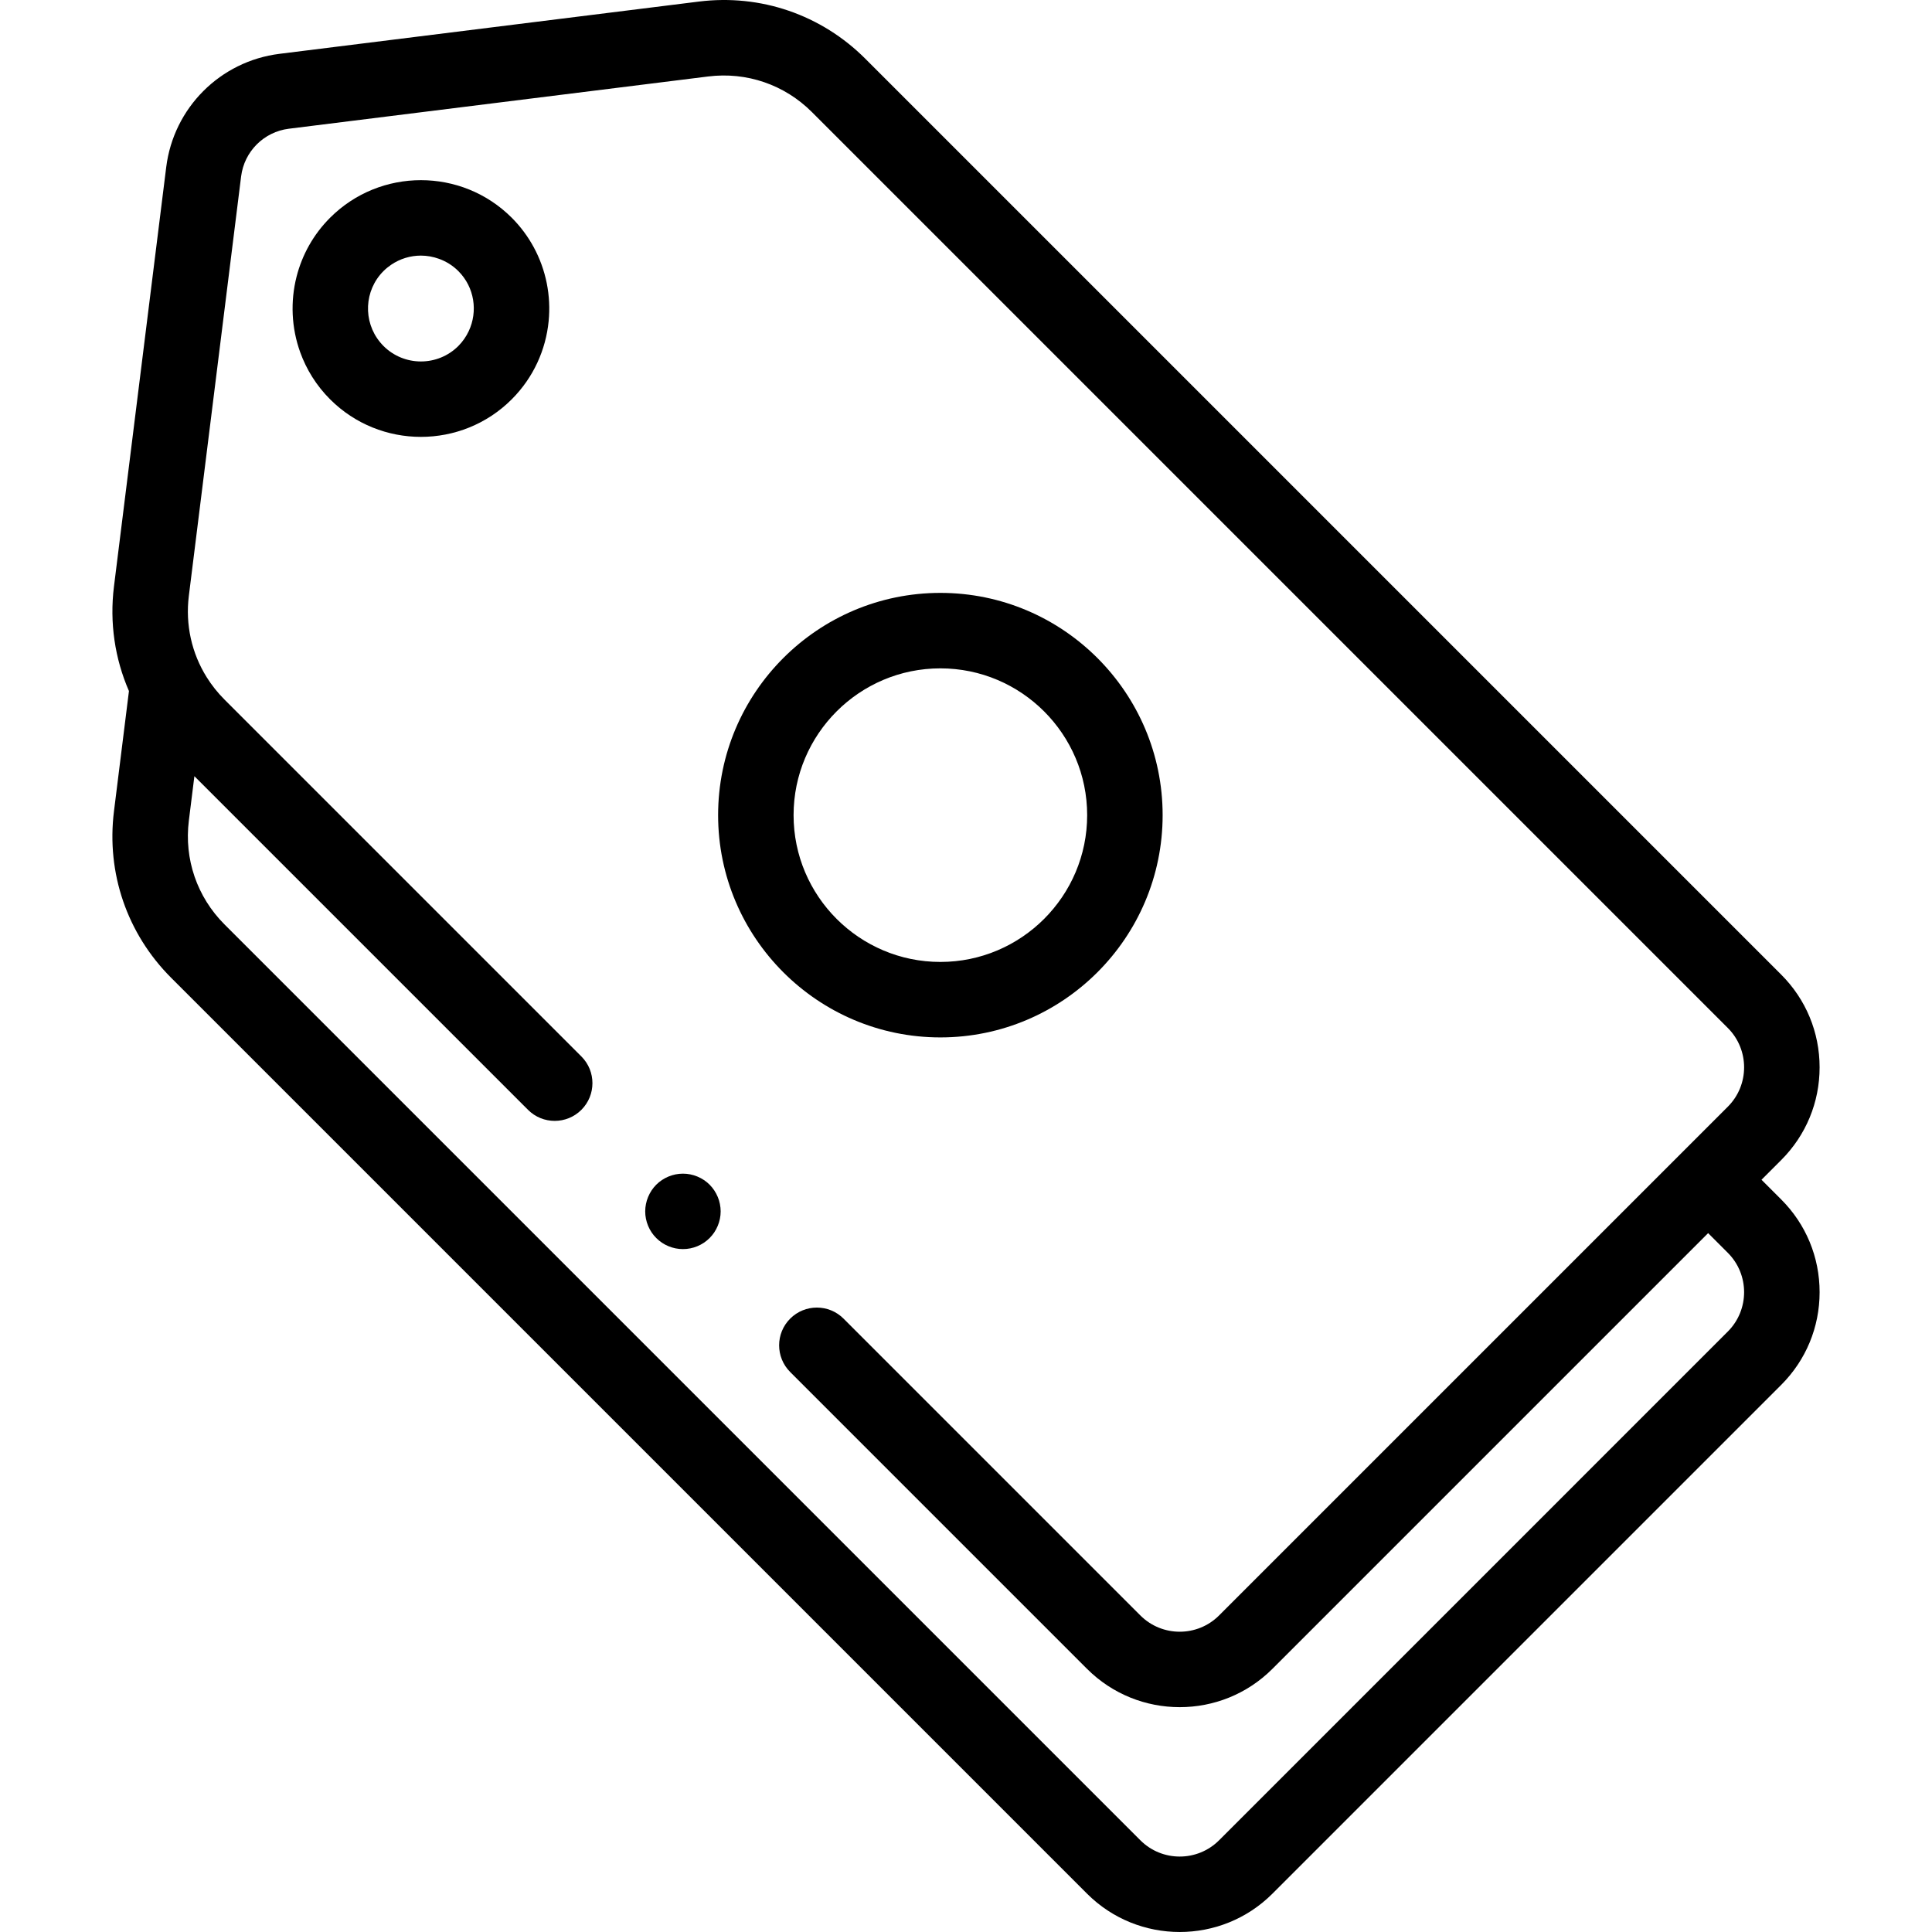 <?xml version="1.0" encoding="iso-8859-1"?>
<!-- Generator: Adobe Illustrator 19.0.0, SVG Export Plug-In . SVG Version: 6.00 Build 0)  -->
<svg version="1.1" id="Capa_1" xmlns="http://www.w3.org/2000/svg" xmlns:xlink="http://www.w3.org/1999/xlink" x="0px" y="0px"
	 viewBox="0 0 512.001 512.001" style="enable-background:new 0 0 512.001 512.001;" xml:space="preserve">
<g>
	<g>
		<g>
			<path d="M466.817,312.648l5.221-5.221c6.563-6.563,10.177-15.29,10.177-24.571c0-9.281-3.614-18.008-10.177-24.571
				L229.321,15.566C217.654,3.899,201.57-1.626,185.195,0.418L74.076,14.265c-15.72,1.959-28.067,14.307-30.026,30.026
				l-13.847,111.12c-1.199,9.624,0.233,19.139,3.97,27.724l-3.97,31.859c-2.041,16.375,3.481,32.457,15.148,44.126l242.718,242.719
				c6.774,6.774,15.672,10.161,24.571,10.161c8.899,0,17.797-3.387,24.571-10.161l134.827-134.828
				c6.563-6.563,10.177-15.289,10.177-24.571s-3.614-18.008-10.177-24.571L466.817,312.648z M209.406,363.594l78.662,78.662
				c6.774,6.774,15.672,10.161,24.571,10.161c8.899,0,17.797-3.387,24.571-10.161l115.464-115.464l5.22,5.22
				c5.75,5.751,5.75,15.107,0,20.858L323.069,487.696c-5.75,5.75-15.107,5.751-20.858,0L59.493,244.978
				c-7.274-7.274-10.717-17.3-9.444-27.508l1.466-11.768l88.416,88.416c3.905,3.904,10.237,3.904,14.143,0
				c3.905-3.905,3.905-10.237,0-14.143l-94.581-94.581c-1.813-1.813-3.387-3.797-4.71-5.912c-3.987-6.371-5.69-13.932-4.735-21.596
				l9.84-78.959l4.008-32.159c0.825-6.625,6.028-11.828,12.653-12.653l111.12-13.848c10.205-1.271,20.234,2.169,27.508,9.444
				l242.718,242.718c5.75,5.75,5.75,15.107,0,20.857l-5.221,5.221l-14.142,14.142L323.069,428.111c-5.75,5.75-15.107,5.751-20.858,0
				L223.55,349.45c-3.906-3.906-10.237-3.905-14.143,0C205.501,353.355,205.501,359.688,209.406,363.594z"/>
			<path d="M135.612,57.698c-13.27-13.269-34.86-13.269-48.13,0c-4.464,4.464-7.419,9.872-8.88,15.586
				c-1.685,6.594-1.371,13.596,0.944,20.037c1.642,4.568,4.283,8.853,7.935,12.506c6.635,6.634,15.35,9.952,24.064,9.952
				c8.715,0,17.43-3.317,24.065-9.952c5.782-5.783,9.043-13.146,9.786-20.712c0.659-6.715-0.673-13.586-3.984-19.658
				C139.895,62.672,137.966,60.052,135.612,57.698z M124.219,87.756c-0.67,1.421-1.576,2.757-2.749,3.93
				c-5.471,5.472-14.373,5.471-19.844,0c-0.322-0.322-0.621-0.658-0.905-1.002c-4.545-5.507-4.245-13.694,0.904-18.843
				c0.636-0.636,1.323-1.191,2.041-1.679c2.37-1.611,5.124-2.424,7.882-2.424c1.618,0,3.232,0.293,4.772,0.847
				c1.88,0.677,3.647,1.752,5.15,3.256C125.768,76.139,126.674,82.549,124.219,87.756z"/>
			<path d="M190.214,317.204c-0.25-0.6-0.56-1.18-0.92-1.73c-0.36-0.54-0.78-1.06-1.24-1.52s-0.97-0.88-1.52-1.24
				c-0.54-0.36-1.12-0.67-1.73-0.92c-0.6-0.25-1.23-0.44-1.87-0.57c-1.28-0.26-2.61-0.26-3.9,0c-0.64,0.13-1.27,0.32-1.87,0.57
				c-0.61,0.25-1.19,0.56-1.73,0.92c-0.55,0.36-1.06,0.78-1.52,1.24c-0.46,0.46-0.88,0.98-1.24,1.52c-0.36,0.55-0.67,1.13-0.92,1.73
				c-0.25,0.6-0.44,1.23-0.57,1.87c-0.13,0.65-0.2,1.3-0.2,1.95c0,2.64,1.07,5.22,2.93,7.07c0.46,0.46,0.97,0.88,1.52,1.25
				c0.54,0.36,1.12,0.67,1.73,0.92c0.6,0.25,1.23,0.44,1.87,0.57s1.3,0.19,1.95,0.19c0.65,0,1.31-0.06,1.95-0.19
				s1.27-0.32,1.87-0.57c0.61-0.25,1.19-0.56,1.73-0.92c0.55-0.37,1.06-0.79,1.52-1.25c1.86-1.85,2.93-4.43,2.93-7.07
				c0-0.65-0.07-1.3-0.2-1.95C190.664,318.434,190.464,317.804,190.214,317.204z"/>
			<path d="M308.111,216.024c0-32.478-26.423-58.902-58.902-58.902c-32.479,0-58.902,26.423-58.902,58.902
				c0,32.478,26.422,58.902,58.902,58.902C281.688,274.925,308.111,248.502,308.111,216.024z M210.307,216.024
				c0-21.45,17.45-38.902,38.902-38.902c21.45,0,38.902,17.451,38.902,38.902c0,21.45-17.451,38.901-38.902,38.901
				S210.307,237.474,210.307,216.024z"/>
		</g>
	</g>
</g>
<g>
</g>
<g>
</g>
<g>
</g>
<g>
</g>
<g>
</g>
<g>
</g>
<g>
</g>
<g>
</g>
<g>
</g>
<g>
</g>
<g>
</g>
<g>
</g>
<g>
</g>
<g>
</g>
<g>
</g>
</svg>
